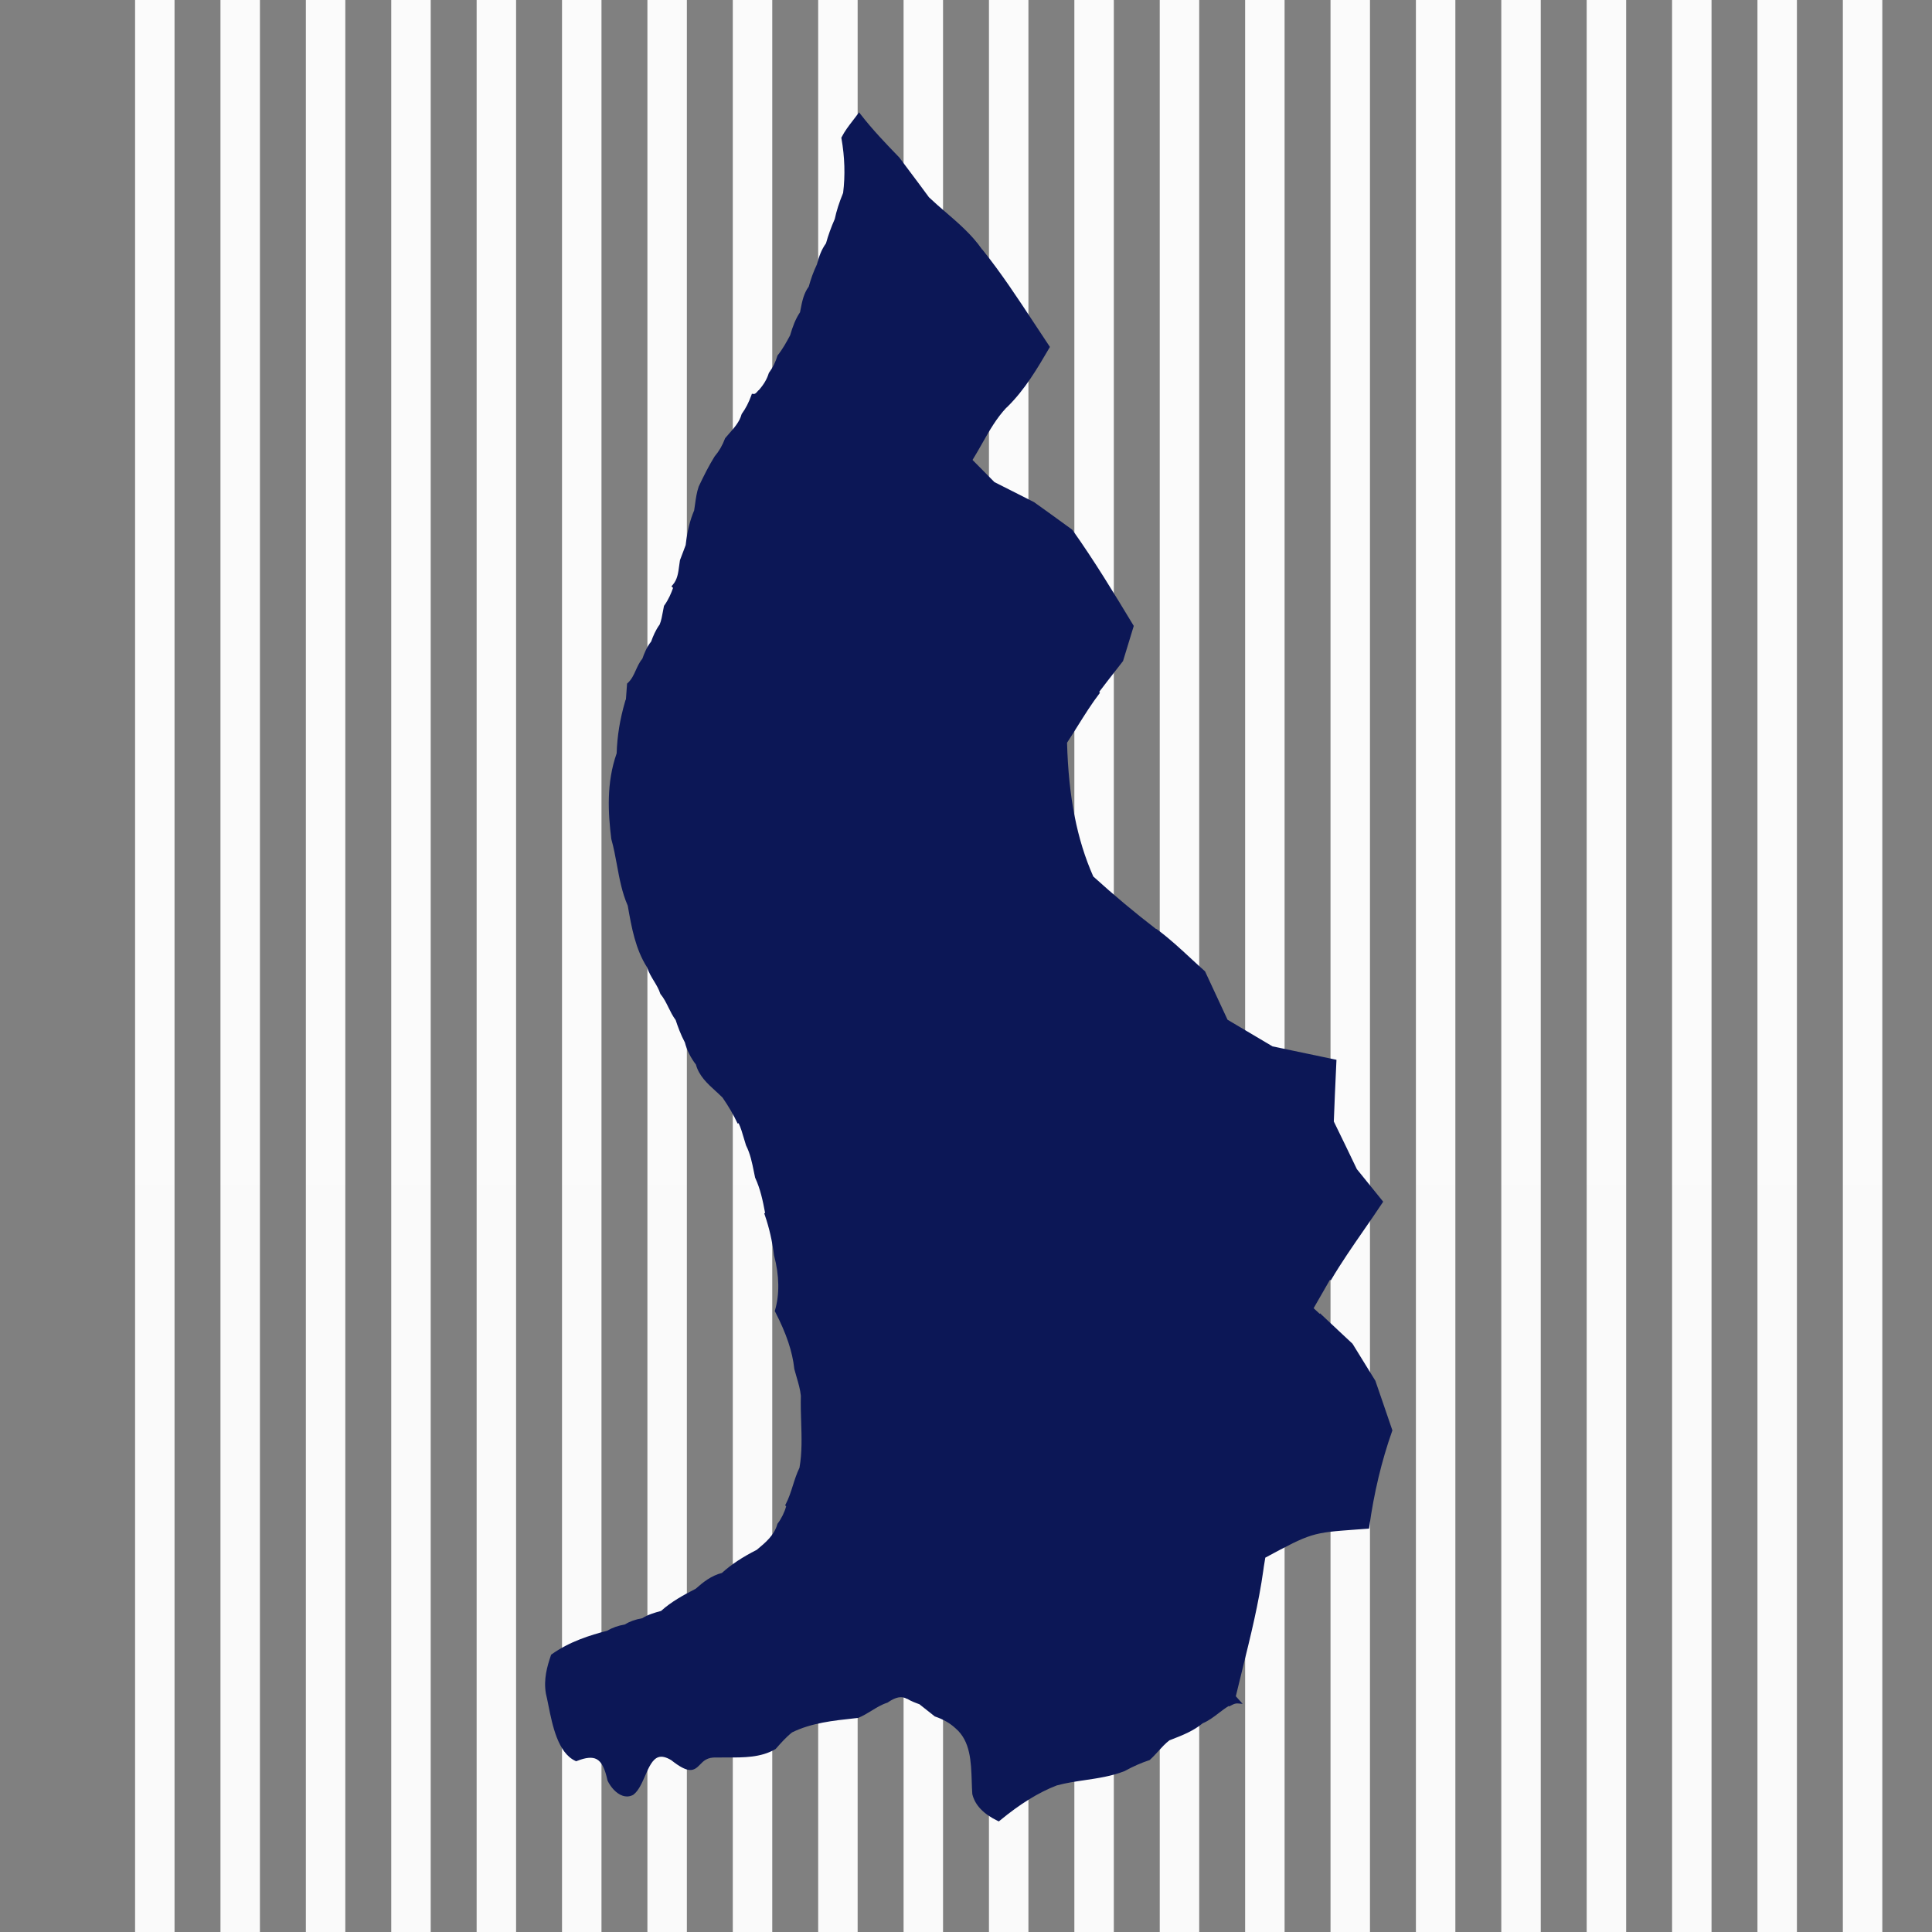 <?xml version="1.0" encoding="UTF-8"?>
<svg xmlns="http://www.w3.org/2000/svg" xmlns:xlink="http://www.w3.org/1999/xlink" width="2400" height="2400" viewBox="0 0 2400 2400">
<rect x="0" y="0" width="2400" height="2400" fill="#808080" stroke="none"/>
<defs>
<clipPath id="clip-0">

</clipPath>
<linearGradient id="linear-pattern-0" gradientUnits="userSpaceOnUse" x1="0.074" y1="0" x2="0.895" y2="0" gradientTransform="matrix(39.937, 2923.34, -2923.34, 39.937, 67.622, -216.66)">
<stop offset="0" stop-color="rgb(98.43%, 98.43%, 98.43%)" stop-opacity="1"/>
<stop offset="0.5" stop-color="rgb(98.43%, 98.43%, 98.43%)" stop-opacity="1"/>
<stop offset="0.562" stop-color="rgb(98.43%, 98.43%, 98.43%)" stop-opacity="1"/>
<stop offset="0.594" stop-color="rgb(98.376%, 98.376%, 98.376%)" stop-opacity="1"/>
<stop offset="0.625" stop-color="rgb(98.18%, 98.18%, 98.18%)" stop-opacity="1"/>
<stop offset="0.75" stop-color="rgb(98.038%, 98.038%, 98.038%)" stop-opacity="1"/>
<stop offset="1" stop-color="rgb(98.038%, 98.038%, 98.038%)" stop-opacity="1"/>
</linearGradient>
<clipPath id="clip-1">
<path clip-rule="nonzero" d="M 167.797 0 L 216.816 0 L 216.816 2400 L 167.797 2400 Z M 167.797 0 "/>
</clipPath>
<linearGradient id="linear-pattern-1" gradientUnits="userSpaceOnUse" x1="0.074" y1="0" x2="0.895" y2="0" gradientTransform="matrix(39.937, 2923.34, -2923.34, 39.937, 173.695, -216.66)">
<stop offset="0" stop-color="rgb(98.43%, 98.43%, 98.43%)" stop-opacity="1"/>
<stop offset="0.5" stop-color="rgb(98.43%, 98.43%, 98.43%)" stop-opacity="1"/>
<stop offset="0.562" stop-color="rgb(98.43%, 98.43%, 98.43%)" stop-opacity="1"/>
<stop offset="0.594" stop-color="rgb(98.376%, 98.376%, 98.376%)" stop-opacity="1"/>
<stop offset="0.625" stop-color="rgb(98.18%, 98.18%, 98.18%)" stop-opacity="1"/>
<stop offset="0.75" stop-color="rgb(98.038%, 98.038%, 98.038%)" stop-opacity="1"/>
<stop offset="1" stop-color="rgb(98.038%, 98.038%, 98.038%)" stop-opacity="1"/>
</linearGradient>
<clipPath id="clip-2">
<path clip-rule="nonzero" d="M 273.871 0 L 322.891 0 L 322.891 2400 L 273.871 2400 Z M 273.871 0 "/>
</clipPath>
<linearGradient id="linear-pattern-2" gradientUnits="userSpaceOnUse" x1="0.074" y1="0" x2="0.895" y2="0" gradientTransform="matrix(39.937, 2923.34, -2923.34, 39.937, 279.768, -216.66)">
<stop offset="0" stop-color="rgb(98.43%, 98.43%, 98.43%)" stop-opacity="1"/>
<stop offset="0.5" stop-color="rgb(98.43%, 98.43%, 98.43%)" stop-opacity="1"/>
<stop offset="0.562" stop-color="rgb(98.43%, 98.43%, 98.43%)" stop-opacity="1"/>
<stop offset="0.594" stop-color="rgb(98.376%, 98.376%, 98.376%)" stop-opacity="1"/>
<stop offset="0.625" stop-color="rgb(98.18%, 98.18%, 98.18%)" stop-opacity="1"/>
<stop offset="0.75" stop-color="rgb(98.038%, 98.038%, 98.038%)" stop-opacity="1"/>
<stop offset="1" stop-color="rgb(98.038%, 98.038%, 98.038%)" stop-opacity="1"/>
</linearGradient>
<clipPath id="clip-3">
<path clip-rule="nonzero" d="M 379.945 0 L 428.961 0 L 428.961 2400 L 379.945 2400 Z M 379.945 0 "/>
</clipPath>
<linearGradient id="linear-pattern-3" gradientUnits="userSpaceOnUse" x1="0.074" y1="0" x2="0.895" y2="0" gradientTransform="matrix(39.937, 2923.34, -2923.34, 39.937, 385.841, -216.66)">
<stop offset="0" stop-color="rgb(98.43%, 98.43%, 98.43%)" stop-opacity="1"/>
<stop offset="0.5" stop-color="rgb(98.43%, 98.43%, 98.43%)" stop-opacity="1"/>
<stop offset="0.562" stop-color="rgb(98.43%, 98.43%, 98.43%)" stop-opacity="1"/>
<stop offset="0.594" stop-color="rgb(98.376%, 98.376%, 98.376%)" stop-opacity="1"/>
<stop offset="0.625" stop-color="rgb(98.18%, 98.18%, 98.18%)" stop-opacity="1"/>
<stop offset="0.75" stop-color="rgb(98.038%, 98.038%, 98.038%)" stop-opacity="1"/>
<stop offset="1" stop-color="rgb(98.038%, 98.038%, 98.038%)" stop-opacity="1"/>
</linearGradient>
<clipPath id="clip-4">
<path clip-rule="nonzero" d="M 486.016 0 L 535.035 0 L 535.035 2400 L 486.016 2400 Z M 486.016 0 "/>
</clipPath>
<linearGradient id="linear-pattern-4" gradientUnits="userSpaceOnUse" x1="0.074" y1="0" x2="0.895" y2="0" gradientTransform="matrix(39.937, 2923.34, -2923.34, 39.937, 491.914, -216.66)">
<stop offset="0" stop-color="rgb(98.43%, 98.43%, 98.43%)" stop-opacity="1"/>
<stop offset="0.5" stop-color="rgb(98.43%, 98.43%, 98.43%)" stop-opacity="1"/>
<stop offset="0.562" stop-color="rgb(98.43%, 98.43%, 98.43%)" stop-opacity="1"/>
<stop offset="0.594" stop-color="rgb(98.376%, 98.376%, 98.376%)" stop-opacity="1"/>
<stop offset="0.625" stop-color="rgb(98.18%, 98.18%, 98.18%)" stop-opacity="1"/>
<stop offset="0.75" stop-color="rgb(98.038%, 98.038%, 98.038%)" stop-opacity="1"/>
<stop offset="1" stop-color="rgb(98.038%, 98.038%, 98.038%)" stop-opacity="1"/>
</linearGradient>
<clipPath id="clip-5">
<path clip-rule="nonzero" d="M 592.09 0 L 641.109 0 L 641.109 2400 L 592.09 2400 Z M 592.09 0 "/>
</clipPath>
<linearGradient id="linear-pattern-5" gradientUnits="userSpaceOnUse" x1="0.074" y1="0" x2="0.895" y2="0" gradientTransform="matrix(39.937, 2923.34, -2923.34, 39.937, 597.987, -216.66)">
<stop offset="0" stop-color="rgb(98.43%, 98.43%, 98.43%)" stop-opacity="1"/>
<stop offset="0.5" stop-color="rgb(98.43%, 98.43%, 98.43%)" stop-opacity="1"/>
<stop offset="0.562" stop-color="rgb(98.43%, 98.43%, 98.43%)" stop-opacity="1"/>
<stop offset="0.594" stop-color="rgb(98.376%, 98.376%, 98.376%)" stop-opacity="1"/>
<stop offset="0.625" stop-color="rgb(98.18%, 98.18%, 98.18%)" stop-opacity="1"/>
<stop offset="0.75" stop-color="rgb(98.038%, 98.038%, 98.038%)" stop-opacity="1"/>
<stop offset="1" stop-color="rgb(98.038%, 98.038%, 98.038%)" stop-opacity="1"/>
</linearGradient>
<clipPath id="clip-6">
<path clip-rule="nonzero" d="M 698.16 0 L 747.18 0 L 747.18 2400 L 698.16 2400 Z M 698.16 0 "/>
</clipPath>
<linearGradient id="linear-pattern-6" gradientUnits="userSpaceOnUse" x1="0.074" y1="0" x2="0.895" y2="0" gradientTransform="matrix(39.937, 2923.34, -2923.34, 39.937, 704.06, -216.66)">
<stop offset="0" stop-color="rgb(98.43%, 98.43%, 98.43%)" stop-opacity="1"/>
<stop offset="0.5" stop-color="rgb(98.43%, 98.43%, 98.43%)" stop-opacity="1"/>
<stop offset="0.562" stop-color="rgb(98.43%, 98.43%, 98.43%)" stop-opacity="1"/>
<stop offset="0.594" stop-color="rgb(98.376%, 98.376%, 98.376%)" stop-opacity="1"/>
<stop offset="0.625" stop-color="rgb(98.18%, 98.18%, 98.18%)" stop-opacity="1"/>
<stop offset="0.75" stop-color="rgb(98.038%, 98.038%, 98.038%)" stop-opacity="1"/>
<stop offset="1" stop-color="rgb(98.038%, 98.038%, 98.038%)" stop-opacity="1"/>
</linearGradient>
<clipPath id="clip-7">
<path clip-rule="nonzero" d="M 804.234 0 L 853.254 0 L 853.254 2400 L 804.234 2400 Z M 804.234 0 "/>
</clipPath>
<linearGradient id="linear-pattern-7" gradientUnits="userSpaceOnUse" x1="0.074" y1="0" x2="0.895" y2="0" gradientTransform="matrix(39.937, 2923.34, -2923.34, 39.937, 810.133, -216.66)">
<stop offset="0" stop-color="rgb(98.43%, 98.43%, 98.43%)" stop-opacity="1"/>
<stop offset="0.5" stop-color="rgb(98.43%, 98.43%, 98.43%)" stop-opacity="1"/>
<stop offset="0.562" stop-color="rgb(98.43%, 98.43%, 98.43%)" stop-opacity="1"/>
<stop offset="0.594" stop-color="rgb(98.376%, 98.376%, 98.376%)" stop-opacity="1"/>
<stop offset="0.625" stop-color="rgb(98.18%, 98.18%, 98.18%)" stop-opacity="1"/>
<stop offset="0.75" stop-color="rgb(98.038%, 98.038%, 98.038%)" stop-opacity="1"/>
<stop offset="1" stop-color="rgb(98.038%, 98.038%, 98.038%)" stop-opacity="1"/>
</linearGradient>
<clipPath id="clip-8">
<path clip-rule="nonzero" d="M 910.309 0 L 959.328 0 L 959.328 2400 L 910.309 2400 Z M 910.309 0 "/>
</clipPath>
<linearGradient id="linear-pattern-8" gradientUnits="userSpaceOnUse" x1="0.074" y1="0" x2="0.895" y2="0" gradientTransform="matrix(39.937, 2923.34, -2923.34, 39.937, 916.205, -216.66)">
<stop offset="0" stop-color="rgb(98.43%, 98.43%, 98.43%)" stop-opacity="1"/>
<stop offset="0.5" stop-color="rgb(98.43%, 98.43%, 98.43%)" stop-opacity="1"/>
<stop offset="0.562" stop-color="rgb(98.43%, 98.43%, 98.43%)" stop-opacity="1"/>
<stop offset="0.594" stop-color="rgb(98.376%, 98.376%, 98.376%)" stop-opacity="1"/>
<stop offset="0.625" stop-color="rgb(98.18%, 98.18%, 98.18%)" stop-opacity="1"/>
<stop offset="0.75" stop-color="rgb(98.038%, 98.038%, 98.038%)" stop-opacity="1"/>
<stop offset="1" stop-color="rgb(98.038%, 98.038%, 98.038%)" stop-opacity="1"/>
</linearGradient>
<clipPath id="clip-9">
<path clip-rule="nonzero" d="M 1016.379 0 L 1065.398 0 L 1065.398 2400 L 1016.379 2400 Z M 1016.379 0 "/>
</clipPath>
<linearGradient id="linear-pattern-9" gradientUnits="userSpaceOnUse" x1="0.074" y1="0" x2="0.895" y2="0" gradientTransform="matrix(39.937, 2923.34, -2923.34, 39.937, 1022.28, -216.66)">
<stop offset="0" stop-color="rgb(98.43%, 98.43%, 98.43%)" stop-opacity="1"/>
<stop offset="0.5" stop-color="rgb(98.43%, 98.43%, 98.43%)" stop-opacity="1"/>
<stop offset="0.562" stop-color="rgb(98.43%, 98.43%, 98.43%)" stop-opacity="1"/>
<stop offset="0.594" stop-color="rgb(98.376%, 98.376%, 98.376%)" stop-opacity="1"/>
<stop offset="0.625" stop-color="rgb(98.18%, 98.18%, 98.18%)" stop-opacity="1"/>
<stop offset="0.75" stop-color="rgb(98.038%, 98.038%, 98.038%)" stop-opacity="1"/>
<stop offset="1" stop-color="rgb(98.038%, 98.038%, 98.038%)" stop-opacity="1"/>
</linearGradient>
<clipPath id="clip-10">
<path clip-rule="nonzero" d="M 1122.449 0 L 1171.469 0 L 1171.469 2400 L 1122.449 2400 Z M 1122.449 0 "/>
</clipPath>
<linearGradient id="linear-pattern-10" gradientUnits="userSpaceOnUse" x1="0.074" y1="0" x2="0.895" y2="0" gradientTransform="matrix(39.937, 2923.34, -2923.34, 39.937, 1128.35, -216.66)">
<stop offset="0" stop-color="rgb(98.43%, 98.43%, 98.43%)" stop-opacity="1"/>
<stop offset="0.5" stop-color="rgb(98.43%, 98.43%, 98.43%)" stop-opacity="1"/>
<stop offset="0.562" stop-color="rgb(98.43%, 98.43%, 98.43%)" stop-opacity="1"/>
<stop offset="0.594" stop-color="rgb(98.376%, 98.376%, 98.376%)" stop-opacity="1"/>
<stop offset="0.625" stop-color="rgb(98.18%, 98.18%, 98.18%)" stop-opacity="1"/>
<stop offset="0.75" stop-color="rgb(98.038%, 98.038%, 98.038%)" stop-opacity="1"/>
<stop offset="1" stop-color="rgb(98.038%, 98.038%, 98.038%)" stop-opacity="1"/>
</linearGradient>
<clipPath id="clip-11">
<path clip-rule="nonzero" d="M 1228.531 0 L 1277.551 0 L 1277.551 2400 L 1228.531 2400 Z M 1228.531 0 "/>
</clipPath>
<linearGradient id="linear-pattern-11" gradientUnits="userSpaceOnUse" x1="0.074" y1="0" x2="0.895" y2="0" gradientTransform="matrix(39.937, 2923.34, -2923.34, 39.937, 1234.42, -216.66)">
<stop offset="0" stop-color="rgb(98.43%, 98.43%, 98.43%)" stop-opacity="1"/>
<stop offset="0.5" stop-color="rgb(98.43%, 98.43%, 98.43%)" stop-opacity="1"/>
<stop offset="0.562" stop-color="rgb(98.43%, 98.43%, 98.43%)" stop-opacity="1"/>
<stop offset="0.594" stop-color="rgb(98.376%, 98.376%, 98.376%)" stop-opacity="1"/>
<stop offset="0.625" stop-color="rgb(98.18%, 98.18%, 98.18%)" stop-opacity="1"/>
<stop offset="0.75" stop-color="rgb(98.038%, 98.038%, 98.038%)" stop-opacity="1"/>
<stop offset="1" stop-color="rgb(98.038%, 98.038%, 98.038%)" stop-opacity="1"/>
</linearGradient>
<clipPath id="clip-12">
<path clip-rule="nonzero" d="M 1334.602 0 L 1383.621 0 L 1383.621 2400 L 1334.602 2400 Z M 1334.602 0 "/>
</clipPath>
<linearGradient id="linear-pattern-12" gradientUnits="userSpaceOnUse" x1="0.074" y1="0" x2="0.895" y2="0" gradientTransform="matrix(39.937, 2923.34, -2923.34, 39.937, 1340.5, -216.66)">
<stop offset="0" stop-color="rgb(98.43%, 98.43%, 98.43%)" stop-opacity="1"/>
<stop offset="0.5" stop-color="rgb(98.43%, 98.43%, 98.43%)" stop-opacity="1"/>
<stop offset="0.562" stop-color="rgb(98.43%, 98.43%, 98.43%)" stop-opacity="1"/>
<stop offset="0.594" stop-color="rgb(98.376%, 98.376%, 98.376%)" stop-opacity="1"/>
<stop offset="0.625" stop-color="rgb(98.18%, 98.18%, 98.18%)" stop-opacity="1"/>
<stop offset="0.75" stop-color="rgb(98.038%, 98.038%, 98.038%)" stop-opacity="1"/>
<stop offset="1" stop-color="rgb(98.038%, 98.038%, 98.038%)" stop-opacity="1"/>
</linearGradient>
<clipPath id="clip-13">
<path clip-rule="nonzero" d="M 1440.672 0 L 1489.691 0 L 1489.691 2400 L 1440.672 2400 Z M 1440.672 0 "/>
</clipPath>
<linearGradient id="linear-pattern-13" gradientUnits="userSpaceOnUse" x1="0.074" y1="0" x2="0.895" y2="0" gradientTransform="matrix(39.937, 2923.34, -2923.34, 39.937, 1446.57, -216.66)">
<stop offset="0" stop-color="rgb(98.43%, 98.43%, 98.43%)" stop-opacity="1"/>
<stop offset="0.5" stop-color="rgb(98.43%, 98.43%, 98.43%)" stop-opacity="1"/>
<stop offset="0.562" stop-color="rgb(98.43%, 98.43%, 98.43%)" stop-opacity="1"/>
<stop offset="0.594" stop-color="rgb(98.376%, 98.376%, 98.376%)" stop-opacity="1"/>
<stop offset="0.625" stop-color="rgb(98.18%, 98.18%, 98.18%)" stop-opacity="1"/>
<stop offset="0.75" stop-color="rgb(98.038%, 98.038%, 98.038%)" stop-opacity="1"/>
<stop offset="1" stop-color="rgb(98.038%, 98.038%, 98.038%)" stop-opacity="1"/>
</linearGradient>
<clipPath id="clip-14">
<path clip-rule="nonzero" d="M 1546.75 0 L 1595.762 0 L 1595.762 2400 L 1546.75 2400 Z M 1546.75 0 "/>
</clipPath>
<linearGradient id="linear-pattern-14" gradientUnits="userSpaceOnUse" x1="0.074" y1="0" x2="0.895" y2="0" gradientTransform="matrix(39.937, 2923.34, -2923.34, 39.937, 1552.64, -216.66)">
<stop offset="0" stop-color="rgb(98.43%, 98.43%, 98.43%)" stop-opacity="1"/>
<stop offset="0.5" stop-color="rgb(98.43%, 98.43%, 98.43%)" stop-opacity="1"/>
<stop offset="0.562" stop-color="rgb(98.43%, 98.43%, 98.43%)" stop-opacity="1"/>
<stop offset="0.594" stop-color="rgb(98.376%, 98.376%, 98.376%)" stop-opacity="1"/>
<stop offset="0.625" stop-color="rgb(98.18%, 98.18%, 98.18%)" stop-opacity="1"/>
<stop offset="0.75" stop-color="rgb(98.038%, 98.038%, 98.038%)" stop-opacity="1"/>
<stop offset="1" stop-color="rgb(98.038%, 98.038%, 98.038%)" stop-opacity="1"/>
</linearGradient>
<clipPath id="clip-15">
<path clip-rule="nonzero" d="M 1652.82 0 L 1701.84 0 L 1701.84 2400 L 1652.82 2400 Z M 1652.82 0 "/>
</clipPath>
<linearGradient id="linear-pattern-15" gradientUnits="userSpaceOnUse" x1="0.074" y1="0" x2="0.895" y2="0" gradientTransform="matrix(39.937, 2923.34, -2923.34, 39.937, 1658.72, -216.66)">
<stop offset="0" stop-color="rgb(98.43%, 98.43%, 98.43%)" stop-opacity="1"/>
<stop offset="0.5" stop-color="rgb(98.43%, 98.43%, 98.43%)" stop-opacity="1"/>
<stop offset="0.562" stop-color="rgb(98.43%, 98.43%, 98.43%)" stop-opacity="1"/>
<stop offset="0.594" stop-color="rgb(98.376%, 98.376%, 98.376%)" stop-opacity="1"/>
<stop offset="0.625" stop-color="rgb(98.18%, 98.18%, 98.18%)" stop-opacity="1"/>
<stop offset="0.75" stop-color="rgb(98.038%, 98.038%, 98.038%)" stop-opacity="1"/>
<stop offset="1" stop-color="rgb(98.038%, 98.038%, 98.038%)" stop-opacity="1"/>
</linearGradient>
<clipPath id="clip-16">
<path clip-rule="nonzero" d="M 1758.891 0 L 1807.91 0 L 1807.91 2400 L 1758.891 2400 Z M 1758.891 0 "/>
</clipPath>
<linearGradient id="linear-pattern-16" gradientUnits="userSpaceOnUse" x1="0.074" y1="0" x2="0.895" y2="0" gradientTransform="matrix(39.937, 2923.34, -2923.34, 39.937, 1764.79, -216.66)">
<stop offset="0" stop-color="rgb(98.43%, 98.43%, 98.43%)" stop-opacity="1"/>
<stop offset="0.5" stop-color="rgb(98.43%, 98.43%, 98.43%)" stop-opacity="1"/>
<stop offset="0.562" stop-color="rgb(98.43%, 98.43%, 98.43%)" stop-opacity="1"/>
<stop offset="0.594" stop-color="rgb(98.376%, 98.376%, 98.376%)" stop-opacity="1"/>
<stop offset="0.625" stop-color="rgb(98.18%, 98.18%, 98.18%)" stop-opacity="1"/>
<stop offset="0.75" stop-color="rgb(98.038%, 98.038%, 98.038%)" stop-opacity="1"/>
<stop offset="1" stop-color="rgb(98.038%, 98.038%, 98.038%)" stop-opacity="1"/>
</linearGradient>
<clipPath id="clip-17">
<path clip-rule="nonzero" d="M 1864.961 0 L 1913.98 0 L 1913.98 2400 L 1864.961 2400 Z M 1864.961 0 "/>
</clipPath>
<linearGradient id="linear-pattern-17" gradientUnits="userSpaceOnUse" x1="0.074" y1="0" x2="0.895" y2="0" gradientTransform="matrix(39.937, 2923.34, -2923.34, 39.937, 1870.86, -216.66)">
<stop offset="0" stop-color="rgb(98.43%, 98.43%, 98.43%)" stop-opacity="1"/>
<stop offset="0.5" stop-color="rgb(98.43%, 98.43%, 98.43%)" stop-opacity="1"/>
<stop offset="0.562" stop-color="rgb(98.43%, 98.43%, 98.43%)" stop-opacity="1"/>
<stop offset="0.594" stop-color="rgb(98.376%, 98.376%, 98.376%)" stop-opacity="1"/>
<stop offset="0.625" stop-color="rgb(98.18%, 98.18%, 98.18%)" stop-opacity="1"/>
<stop offset="0.75" stop-color="rgb(98.038%, 98.038%, 98.038%)" stop-opacity="1"/>
<stop offset="1" stop-color="rgb(98.038%, 98.038%, 98.038%)" stop-opacity="1"/>
</linearGradient>
<clipPath id="clip-18">
<path clip-rule="nonzero" d="M 1971.039 0 L 2020.059 0 L 2020.059 2400 L 1971.039 2400 Z M 1971.039 0 "/>
</clipPath>
<linearGradient id="linear-pattern-18" gradientUnits="userSpaceOnUse" x1="0.074" y1="0" x2="0.895" y2="0" gradientTransform="matrix(39.937, 2923.34, -2923.34, 39.937, 1976.93, -216.66)">
<stop offset="0" stop-color="rgb(98.43%, 98.43%, 98.43%)" stop-opacity="1"/>
<stop offset="0.5" stop-color="rgb(98.43%, 98.43%, 98.43%)" stop-opacity="1"/>
<stop offset="0.562" stop-color="rgb(98.43%, 98.43%, 98.43%)" stop-opacity="1"/>
<stop offset="0.594" stop-color="rgb(98.376%, 98.376%, 98.376%)" stop-opacity="1"/>
<stop offset="0.625" stop-color="rgb(98.18%, 98.18%, 98.18%)" stop-opacity="1"/>
<stop offset="0.75" stop-color="rgb(98.038%, 98.038%, 98.038%)" stop-opacity="1"/>
<stop offset="1" stop-color="rgb(98.038%, 98.038%, 98.038%)" stop-opacity="1"/>
</linearGradient>
<clipPath id="clip-19">
<path clip-rule="nonzero" d="M 2077.109 0 L 2126.129 0 L 2126.129 2400 L 2077.109 2400 Z M 2077.109 0 "/>
</clipPath>
<linearGradient id="linear-pattern-19" gradientUnits="userSpaceOnUse" x1="0.074" y1="0" x2="0.895" y2="0" gradientTransform="matrix(39.937, 2923.34, -2923.34, 39.937, 2083.01, -216.66)">
<stop offset="0" stop-color="rgb(98.43%, 98.43%, 98.43%)" stop-opacity="1"/>
<stop offset="0.5" stop-color="rgb(98.43%, 98.43%, 98.43%)" stop-opacity="1"/>
<stop offset="0.562" stop-color="rgb(98.43%, 98.43%, 98.43%)" stop-opacity="1"/>
<stop offset="0.594" stop-color="rgb(98.376%, 98.376%, 98.376%)" stop-opacity="1"/>
<stop offset="0.625" stop-color="rgb(98.18%, 98.18%, 98.18%)" stop-opacity="1"/>
<stop offset="0.75" stop-color="rgb(98.038%, 98.038%, 98.038%)" stop-opacity="1"/>
<stop offset="1" stop-color="rgb(98.038%, 98.038%, 98.038%)" stop-opacity="1"/>
</linearGradient>
<clipPath id="clip-20">
<path clip-rule="nonzero" d="M 2183.18 0 L 2232.199 0 L 2232.199 2400 L 2183.18 2400 Z M 2183.18 0 "/>
</clipPath>
<linearGradient id="linear-pattern-20" gradientUnits="userSpaceOnUse" x1="0.074" y1="0" x2="0.895" y2="0" gradientTransform="matrix(39.937, 2923.34, -2923.34, 39.937, 2189.08, -216.66)">
<stop offset="0" stop-color="rgb(98.43%, 98.43%, 98.43%)" stop-opacity="1"/>
<stop offset="0.5" stop-color="rgb(98.43%, 98.43%, 98.43%)" stop-opacity="1"/>
<stop offset="0.562" stop-color="rgb(98.43%, 98.43%, 98.43%)" stop-opacity="1"/>
<stop offset="0.594" stop-color="rgb(98.376%, 98.376%, 98.376%)" stop-opacity="1"/>
<stop offset="0.625" stop-color="rgb(98.18%, 98.18%, 98.18%)" stop-opacity="1"/>
<stop offset="0.75" stop-color="rgb(98.038%, 98.038%, 98.038%)" stop-opacity="1"/>
<stop offset="1" stop-color="rgb(98.038%, 98.038%, 98.038%)" stop-opacity="1"/>
</linearGradient>
<clipPath id="clip-21">
<path clip-rule="nonzero" d="M 2289.262 0 L 2338.27 0 L 2338.27 2400 L 2289.262 2400 Z M 2289.262 0 "/>
</clipPath>
<linearGradient id="linear-pattern-21" gradientUnits="userSpaceOnUse" x1="0.074" y1="0" x2="0.895" y2="0" gradientTransform="matrix(39.937, 2923.34, -2923.34, 39.937, 2295.15, -216.66)">
<stop offset="0" stop-color="rgb(98.43%, 98.43%, 98.43%)" stop-opacity="1"/>
<stop offset="0.5" stop-color="rgb(98.43%, 98.43%, 98.43%)" stop-opacity="1"/>
<stop offset="0.562" stop-color="rgb(98.43%, 98.43%, 98.43%)" stop-opacity="1"/>
<stop offset="0.594" stop-color="rgb(98.376%, 98.376%, 98.376%)" stop-opacity="1"/>
<stop offset="0.625" stop-color="rgb(98.18%, 98.18%, 98.18%)" stop-opacity="1"/>
<stop offset="0.75" stop-color="rgb(98.038%, 98.038%, 98.038%)" stop-opacity="1"/>
<stop offset="1" stop-color="rgb(98.038%, 98.038%, 98.038%)" stop-opacity="1"/>
</linearGradient>
</defs>


<g clip-path="url(#clip-0)">
<path fill-rule="nonzero" fill="url(#linear-pattern-0)" d="M 110.734 -0.668 L 28.945 0.449 L 61.734 2400.668 L 143.523 2399.551 Z M 110.734 -0.668 "/>
</g>
<g clip-path="url(#clip-1)">
<path fill-rule="nonzero" fill="url(#linear-pattern-1)" d="M 216.809 -0.668 L 135.016 0.449 L 167.809 2400.668 L 249.598 2399.551 Z M 216.809 -0.668 "/>
</g>
<g clip-path="url(#clip-2)">
<path fill-rule="nonzero" fill="url(#linear-pattern-2)" d="M 322.879 -0.668 L 241.09 0.449 L 273.879 2400.668 L 355.672 2399.551 Z M 322.879 -0.668 "/>
</g>
<g clip-path="url(#clip-3)">
<path fill-rule="nonzero" fill="url(#linear-pattern-3)" d="M 428.953 -0.668 L 347.164 0.449 L 379.953 2400.668 L 461.742 2399.551 Z M 428.953 -0.668 "/>
</g>
<g clip-path="url(#clip-4)">
<path fill-rule="nonzero" fill="url(#linear-pattern-4)" d="M 535.027 -0.668 L 453.234 0.449 L 486.027 2400.668 L 567.816 2399.551 Z M 535.027 -0.668 "/>
</g>
<g clip-path="url(#clip-5)">
<path fill-rule="nonzero" fill="url(#linear-pattern-5)" d="M 641.098 -0.668 L 559.309 0.449 L 592.098 2400.668 L 673.891 2399.551 Z M 641.098 -0.668 "/>
</g>
<g clip-path="url(#clip-6)">
<path fill-rule="nonzero" fill="url(#linear-pattern-6)" d="M 747.172 -0.668 L 665.379 0.449 L 698.172 2400.668 L 779.961 2399.551 Z M 747.172 -0.668 "/>
</g>
<g clip-path="url(#clip-7)">
<path fill-rule="nonzero" fill="url(#linear-pattern-7)" d="M 853.246 -0.668 L 771.453 0.449 L 804.246 2400.668 L 886.035 2399.551 Z M 853.246 -0.668 "/>
</g>
<g clip-path="url(#clip-8)">
<path fill-rule="nonzero" fill="url(#linear-pattern-8)" d="M 959.316 -0.668 L 877.527 0.449 L 910.316 2400.668 L 992.109 2399.551 Z M 959.316 -0.668 "/>
</g>
<g clip-path="url(#clip-9)">
<path fill-rule="nonzero" fill="url(#linear-pattern-9)" d="M 1065.391 -0.668 L 983.598 0.449 L 1016.391 2400.668 L 1098.18 2399.551 Z M 1065.391 -0.668 "/>
</g>
<g clip-path="url(#clip-10)">
<path fill-rule="nonzero" fill="url(#linear-pattern-10)" d="M 1171.461 -0.668 L 1089.668 0.449 L 1122.461 2400.668 L 1204.25 2399.551 Z M 1171.461 -0.668 "/>
</g>
<g clip-path="url(#clip-11)">
<path fill-rule="nonzero" fill="url(#linear-pattern-11)" d="M 1277.539 -0.668 L 1195.75 0.449 L 1228.539 2400.668 L 1310.332 2399.551 Z M 1277.539 -0.668 "/>
</g>
<g clip-path="url(#clip-12)">
<path fill-rule="nonzero" fill="url(#linear-pattern-12)" d="M 1383.609 -0.668 L 1301.82 0.449 L 1334.609 2400.668 L 1416.402 2399.551 Z M 1383.609 -0.668 "/>
</g>
<g clip-path="url(#clip-13)">
<path fill-rule="nonzero" fill="url(#linear-pattern-13)" d="M 1489.68 -0.668 L 1407.887 0.449 L 1440.68 2400.668 L 1522.473 2399.551 Z M 1489.68 -0.668 "/>
</g>
<g clip-path="url(#clip-14)">
<path fill-rule="nonzero" fill="url(#linear-pattern-14)" d="M 1595.75 -0.668 L 1513.969 0.449 L 1546.758 2400.668 L 1628.543 2399.551 Z M 1595.75 -0.668 "/>
</g>
<g clip-path="url(#clip-15)">
<path fill-rule="nonzero" fill="url(#linear-pattern-15)" d="M 1701.832 -0.668 L 1620.039 0.449 L 1652.828 2400.668 L 1734.621 2399.551 Z M 1701.832 -0.668 "/>
</g>
<g clip-path="url(#clip-16)">
<path fill-rule="nonzero" fill="url(#linear-pattern-16)" d="M 1807.902 -0.668 L 1726.109 0.449 L 1758.898 2400.668 L 1840.691 2399.551 Z M 1807.902 -0.668 "/>
</g>
<g clip-path="url(#clip-17)">
<path fill-rule="nonzero" fill="url(#linear-pattern-17)" d="M 1913.973 -0.668 L 1832.18 0.449 L 1864.969 2400.668 L 1946.762 2399.551 Z M 1913.973 -0.668 "/>
</g>
<g clip-path="url(#clip-18)">
<path fill-rule="nonzero" fill="url(#linear-pattern-18)" d="M 2020.051 -0.668 L 1938.258 0.449 L 1971.051 2400.668 L 2052.84 2399.551 Z M 2020.051 -0.668 "/>
</g>
<g clip-path="url(#clip-19)">
<path fill-rule="nonzero" fill="url(#linear-pattern-19)" d="M 2126.121 -0.668 L 2044.328 0.449 L 2077.121 2400.668 L 2158.91 2399.551 Z M 2126.121 -0.668 "/>
</g>
<g clip-path="url(#clip-20)">
<path fill-rule="nonzero" fill="url(#linear-pattern-20)" d="M 2232.191 -0.668 L 2150.398 0.449 L 2183.188 2400.668 L 2264.98 2399.551 Z M 2232.191 -0.668 "/>
</g>
<g clip-path="url(#clip-21)">
<path fill-rule="nonzero" fill="url(#linear-pattern-21)" d="M 2338.262 -0.668 L 2256.477 0.449 L 2289.27 2400.668 L 2371.051 2399.551 Z M 2338.262 -0.668 "/>
</g>
<path fill-rule="nonzero" fill="rgb(4.704%, 9.009%, 33.714%)" fill-opacity="1" d="M 1729.398 1776.051 C 1725.379 1764.039 1721.18 1751.91 1717.121 1740.18 C 1714.27 1731.941 1711.422 1723.711 1708.609 1715.461 L 1708.52 1715.191 L 1708.371 1714.949 C 1699.031 1699.859 1689.68 1684.711 1680.301 1669.488 L 1680.129 1669.211 L 1679.891 1668.988 C 1674.219 1663.629 1668.41 1658.219 1662.781 1652.988 C 1655.859 1646.559 1648.711 1639.922 1641.75 1633.27 L 1639.852 1631.461 L 1639.34 1632.051 C 1638.078 1630.871 1636.828 1629.711 1635.602 1628.578 C 1634.359 1627.449 1633.09 1626.281 1631.828 1625.102 C 1635.359 1618.93 1638.949 1612.699 1642.531 1606.469 C 1645.719 1600.941 1648.898 1595.422 1652.031 1589.949 L 1653.281 1590.359 C 1666.078 1568.699 1680.539 1547.809 1694.531 1527.602 C 1702.039 1516.75 1709.801 1505.531 1717.238 1494.309 L 1718.238 1492.789 L 1717.102 1491.371 C 1707.969 1479.961 1698.672 1468.512 1689.672 1457.441 L 1685.551 1452.371 C 1676.352 1433.102 1666.711 1413.191 1656.91 1393.172 C 1657.719 1371.121 1658.73 1348.828 1659.719 1327.281 L 1660.211 1316.52 L 1658.121 1316.078 C 1640.672 1312.441 1623.219 1308.77 1606.012 1305.148 C 1597.531 1303.371 1589.102 1301.59 1580.77 1299.84 C 1562.711 1289.199 1543.922 1278.059 1524.891 1266.738 C 1515.66 1246.898 1506.422 1227.031 1497.172 1207.121 L 1496.949 1206.648 L 1496.57 1206.309 C 1490.738 1201.141 1484.898 1195.73 1479.238 1190.5 C 1466.762 1178.949 1453.859 1167.012 1439.969 1156.488 L 1436.512 1153.859 L 1436.461 1154.328 C 1409.879 1133.898 1383.539 1111.879 1358.121 1088.809 C 1337.738 1042.82 1327.371 989.922 1325.531 922.621 L 1325.578 922.551 C 1330.012 915.801 1334.359 908.84 1338.57 902.109 C 1347.27 888.211 1356.27 873.82 1366.41 860.621 L 1365.461 859.469 L 1365.621 859.262 C 1372.391 850.27 1379.441 841.25 1386.25 832.531 C 1389.09 828.879 1391.941 825.23 1394.789 821.559 L 1395.078 821.191 L 1395.211 820.738 C 1397.281 813.828 1399.449 806.789 1401.551 799.988 C 1403.719 792.98 1405.949 785.738 1408.078 778.609 L 1408.398 777.539 L 1407.828 776.602 C 1384.141 737.422 1359.641 696.91 1332.27 658.398 L 1332.039 658.07 L 1331.711 657.828 C 1315.031 645.68 1299.969 634.73 1284.621 623.84 L 1284.309 623.66 C 1274.859 618.809 1265.262 613.98 1255.969 609.309 C 1249.09 605.852 1242.199 602.391 1235.32 598.891 C 1226.32 589.781 1217.102 580.461 1208.109 571.359 C 1212.199 564.77 1216.039 557.98 1219.77 551.398 C 1229.02 535.039 1237.789 519.57 1250.25 506.328 L 1250.379 506.391 L 1251.578 505.211 C 1273.449 483.621 1288.711 457.539 1303.461 432.32 L 1304.25 430.969 L 1303.379 429.672 C 1296.969 420.121 1290.559 410.371 1284.359 400.941 C 1264.398 370.609 1243.762 339.23 1220.719 310.488 L 1220.449 310.148 L 1220.078 309.922 C 1219.949 309.84 1219.801 309.75 1219.66 309.672 L 1219.781 309.551 C 1207.328 291.648 1190.859 277.461 1174.941 263.73 C 1167.949 257.711 1160.73 251.48 1154 245.07 C 1146.07 234.23 1137.941 223.391 1130.07 212.898 C 1125.781 207.172 1121.5 201.461 1117.25 195.762 L 1117.039 195.512 C 1100.039 177.988 1083.578 160.73 1069.172 142.141 L 1067.129 139.512 L 1065.172 142.191 C 1063.328 144.711 1061.398 147.211 1059.531 149.629 C 1054.539 156.09 1049.379 162.762 1045.512 170.371 L 1045.129 171.121 L 1045.281 171.941 C 1049.371 195.031 1050.07 217.801 1047.359 239.609 C 1042.391 251.738 1039.078 262.078 1036.961 272.078 C 1032.449 282.281 1028.891 292.148 1026.09 302.238 C 1020.379 310.211 1017.52 318.211 1014.809 328.43 C 1010.531 337.531 1007.391 346.051 1004.68 355.961 C 998.285 364.672 996.348 374.781 994.473 384.559 C 994.262 385.672 994.051 386.781 993.832 387.879 C 988.176 396.238 984.797 405.422 981.508 416.559 C 976.75 425.371 972.25 433.68 966.129 441.25 L 965.809 441.648 L 965.668 442.129 C 963.551 449.461 960.16 456.301 955.301 463.031 L 955.062 463.359 L 954.941 463.75 C 952.633 471.18 948.844 477.602 942.406 484.91 L 942.195 484.809 L 940.961 486.262 C 939.086 488.469 937.742 489.621 936.023 489.398 L 934.027 489.141 L 933.352 491.039 C 930.148 499.98 926.406 507.27 921.562 513.98 L 921.301 514.34 L 921.18 514.77 C 918.645 523.941 912.535 530.891 906.062 538.238 C 904.395 540.141 902.664 542.109 901.012 544.102 L 900.742 544.43 L 900.598 544.82 C 897.484 553.16 893.191 560.57 887.84 566.859 L 887.621 567.16 C 880.602 578.488 874.723 590.16 868.047 604.18 L 867.941 604.441 C 865.465 611.621 864.434 619.059 863.438 626.262 C 863.082 628.852 862.715 631.512 862.285 634.109 C 857.055 646.422 853.797 659.73 851.75 677.148 C 850.844 679.531 849.973 681.879 849.109 684.199 C 847.66 688.109 846.285 691.809 844.793 695.57 L 844.695 695.809 L 844.648 696.078 C 844.281 698.281 843.984 700.551 843.699 702.75 C 842.547 711.648 841.453 720.07 835.656 726.57 L 834.078 728.352 L 835.762 730.012 C 835.871 730.121 835.988 730.219 836.098 730.328 C 834.039 736.34 830.547 744.68 825.156 752.191 L 824.855 752.609 L 824.746 753.121 C 824.25 755.398 823.828 757.75 823.422 760.02 C 822.461 765.359 821.469 770.871 819.473 775.789 C 814.332 782.77 811.125 790.691 808.895 796.93 C 803.441 803.711 800.246 811.711 798.062 818.059 C 794.383 822.52 792.094 827.578 789.879 832.48 C 787.164 838.469 784.605 844.121 779.711 848.52 L 778.977 849.191 L 778.891 850.172 C 778.594 853.641 778.359 857.148 778.137 860.539 C 777.945 863.398 777.746 866.328 777.512 869.238 L 777.203 869.102 L 776.414 871.809 C 770.098 893.5 766.699 914.441 766.027 935.828 C 753.105 972.5 755.402 1010.148 759.363 1042.16 L 759.441 1042.531 C 762.43 1053.031 764.453 1064.039 766.41 1074.68 C 769.508 1091.512 772.707 1108.91 779.801 1125.039 L 780.062 1126.531 C 784.637 1152.398 789.367 1179.141 803.93 1201.82 C 805.855 1207.949 809.121 1213.34 812.281 1218.551 C 815.418 1223.73 818.383 1228.621 820.16 1234.191 L 820.309 1234.66 L 820.617 1235.031 C 824.73 1239.98 827.492 1245.602 830.414 1251.551 C 832.992 1256.789 835.652 1262.199 839.316 1267.121 C 841.914 1274.969 845.543 1285.121 850.758 1294.922 C 853.266 1304.578 857.891 1313.84 864.504 1322.461 C 868.297 1336.512 878.734 1346.02 888.832 1355.23 C 891.762 1357.898 894.793 1360.672 897.562 1363.469 C 905.266 1374.629 911.395 1385.191 916.293 1395.73 L 917.516 1395.289 C 920.184 1400.672 922.082 1407.199 923.914 1413.52 C 924.797 1416.578 925.711 1419.738 926.688 1422.66 L 926.824 1422.988 C 932.031 1433.379 934.211 1444.172 936.516 1455.602 C 936.988 1457.93 937.461 1460.281 937.965 1462.641 L 938.023 1462.91 L 938.141 1463.172 C 944.621 1477.16 947.609 1491.648 950.473 1506.898 L 949.285 1507.109 L 950.23 1509.871 C 955.566 1525.391 959.262 1541.551 961.527 1559.27 L 961.59 1559.59 C 968.141 1584.41 968.543 1607.949 962.746 1627.672 L 962.465 1628.629 L 962.918 1629.52 C 976.992 1656.922 984.332 1678.801 986.715 1700.469 L 986.777 1700.82 C 987.641 1704.16 988.625 1707.5 989.574 1710.73 C 991.895 1718.621 994.09 1726.078 994.852 1734 C 994.531 1744.66 994.883 1755.539 995.223 1766.059 C 995.832 1785.039 996.469 1804.66 993.129 1823.352 C 989.641 1830.488 987.25 1838.039 984.938 1845.34 C 982.492 1853.051 979.969 1861.02 976.184 1868.262 L 975.289 1869.969 L 976.59 1871.148 C 974.637 1878.422 970.531 1886.809 966.062 1892.539 L 965.754 1892.941 L 965.621 1893.422 C 961.836 1907.191 950.777 1916.391 940.055 1925.27 C 922.301 1934.262 908.531 1943.391 896.797 1953.949 C 883.324 1957.488 873.68 1965.262 864.219 1973.609 C 848.848 1981.539 833.992 1989.629 821.203 2001.16 C 812.883 2003.391 804.844 2005.809 797.785 2010.219 C 789.211 2011.738 782.238 2014.238 775.93 2018.059 C 767.996 2019.371 760.809 2021.922 753.984 2025.852 C 733.52 2031.141 707.301 2039.25 685.277 2055.059 L 684.625 2055.531 L 684.367 2056.289 C 679.734 2069.91 675.047 2085.93 678.133 2103.82 L 678.168 2104 C 679.188 2108.121 680.18 2113.078 681.234 2118.34 C 686.23 2143.27 693.07 2177.41 714.758 2187.449 L 715.73 2187.898 L 716.727 2187.512 C 727.934 2183.102 735.703 2182.41 741.176 2185.328 C 747.23 2188.559 751.391 2196.691 754.672 2211.68 L 754.734 2211.961 L 754.859 2212.219 C 758.109 2219.02 764.965 2227.949 773.59 2230.762 C 775.359 2231.34 777.133 2231.629 778.879 2231.629 C 781.504 2231.629 784.066 2230.98 786.461 2229.691 L 786.797 2229.469 C 793.305 2224.488 797.383 2215.121 801.328 2206.051 C 805.793 2195.801 810.406 2185.211 817.961 2182.809 C 822.254 2181.461 827.441 2182.672 833.824 2186.531 C 855.609 2203.738 861.875 2200.09 869.598 2192.039 C 873.973 2187.48 878.508 2182.77 889.977 2183.219 L 890.121 2183.219 C 894.449 2183.129 898.938 2183.16 903.273 2183.18 C 923.852 2183.289 945.137 2183.391 963.168 2172.879 L 963.52 2172.672 L 963.785 2172.371 C 970.047 2165.262 976.52 2157.922 983.922 2152.059 C 1007.801 2140.289 1035.129 2137.371 1061.559 2134.539 L 1065.969 2134.07 L 1066.301 2133.93 C 1072.172 2131.52 1077.551 2128.23 1082.738 2125.051 C 1089.148 2121.129 1095.199 2117.43 1102.172 2115.172 L 1102.512 2115.051 L 1102.809 2114.852 C 1112.828 2107.949 1120.18 2106.578 1126.648 2110.41 L 1126.801 2110.238 C 1131.859 2113.32 1137.07 2115.25 1142.141 2117.07 C 1145.238 2119.609 1148.441 2122.102 1151.539 2124.52 C 1154.648 2126.941 1157.859 2129.441 1160.941 2131.949 L 1161.281 2132.238 L 1161.711 2132.379 C 1171.781 2135.809 1180.281 2140.711 1186.969 2146.949 L 1187.051 2147.02 C 1205.48 2162.781 1206.32 2188.25 1207.129 2212.891 C 1207.301 2218.301 1207.469 2223.422 1207.82 2228.469 L 1207.891 2228.879 C 1211.129 2242.32 1221.711 2253.441 1239.34 2261.93 L 1240.781 2262.629 L 1242.02 2261.609 C 1267.18 2240.809 1290.34 2226.52 1312.801 2217.91 C 1324.34 2214.781 1336.289 2213.02 1347.852 2211.32 C 1364.07 2208.922 1380.852 2206.449 1396.891 2200.16 L 1397.18 2200.02 C 1407.52 2194.34 1417.48 2189.941 1427.641 2186.57 L 1428.129 2186.398 L 1428.52 2186.051 C 1432.172 2182.762 1435.559 2179.039 1438.828 2175.441 C 1443.172 2170.68 1447.648 2165.75 1452.699 2161.898 L 1455.539 2160.789 C 1468.699 2155.68 1482.301 2150.41 1494.012 2140.719 C 1501.43 2137.648 1507.77 2132.789 1513.91 2128.078 C 1517.879 2125.031 1521.988 2121.891 1526.301 2119.32 L 1527.078 2119.73 L 1528.859 2118.789 C 1531.859 2117.199 1534.461 2115.84 1537.379 2116.07 L 1543.641 2116.57 L 1539.43 2111.898 C 1538.531 2110.898 1537.691 2109.961 1536.859 2109.02 C 1536.301 2108.41 1535.75 2107.789 1535.18 2107.148 C 1537.93 2095.609 1540.82 2083.922 1543.621 2072.602 C 1553.488 2032.68 1563.68 1991.449 1569.41 1950.25 L 1569.969 1946.199 C 1570.289 1943.93 1570.691 1941.629 1571.07 1939.398 C 1571.32 1937.93 1571.578 1936.43 1571.809 1934.961 C 1629.09 1904.129 1630.449 1904.031 1684.512 1900.07 C 1688.871 1899.75 1693.559 1899.41 1698.648 1899.031 L 1700.672 1898.871 L 1700.941 1896.871 C 1706.691 1854.91 1716.262 1814.809 1729.391 1777.68 L 1729.68 1776.871 L 1729.398 1776.051 "/>
</svg>
